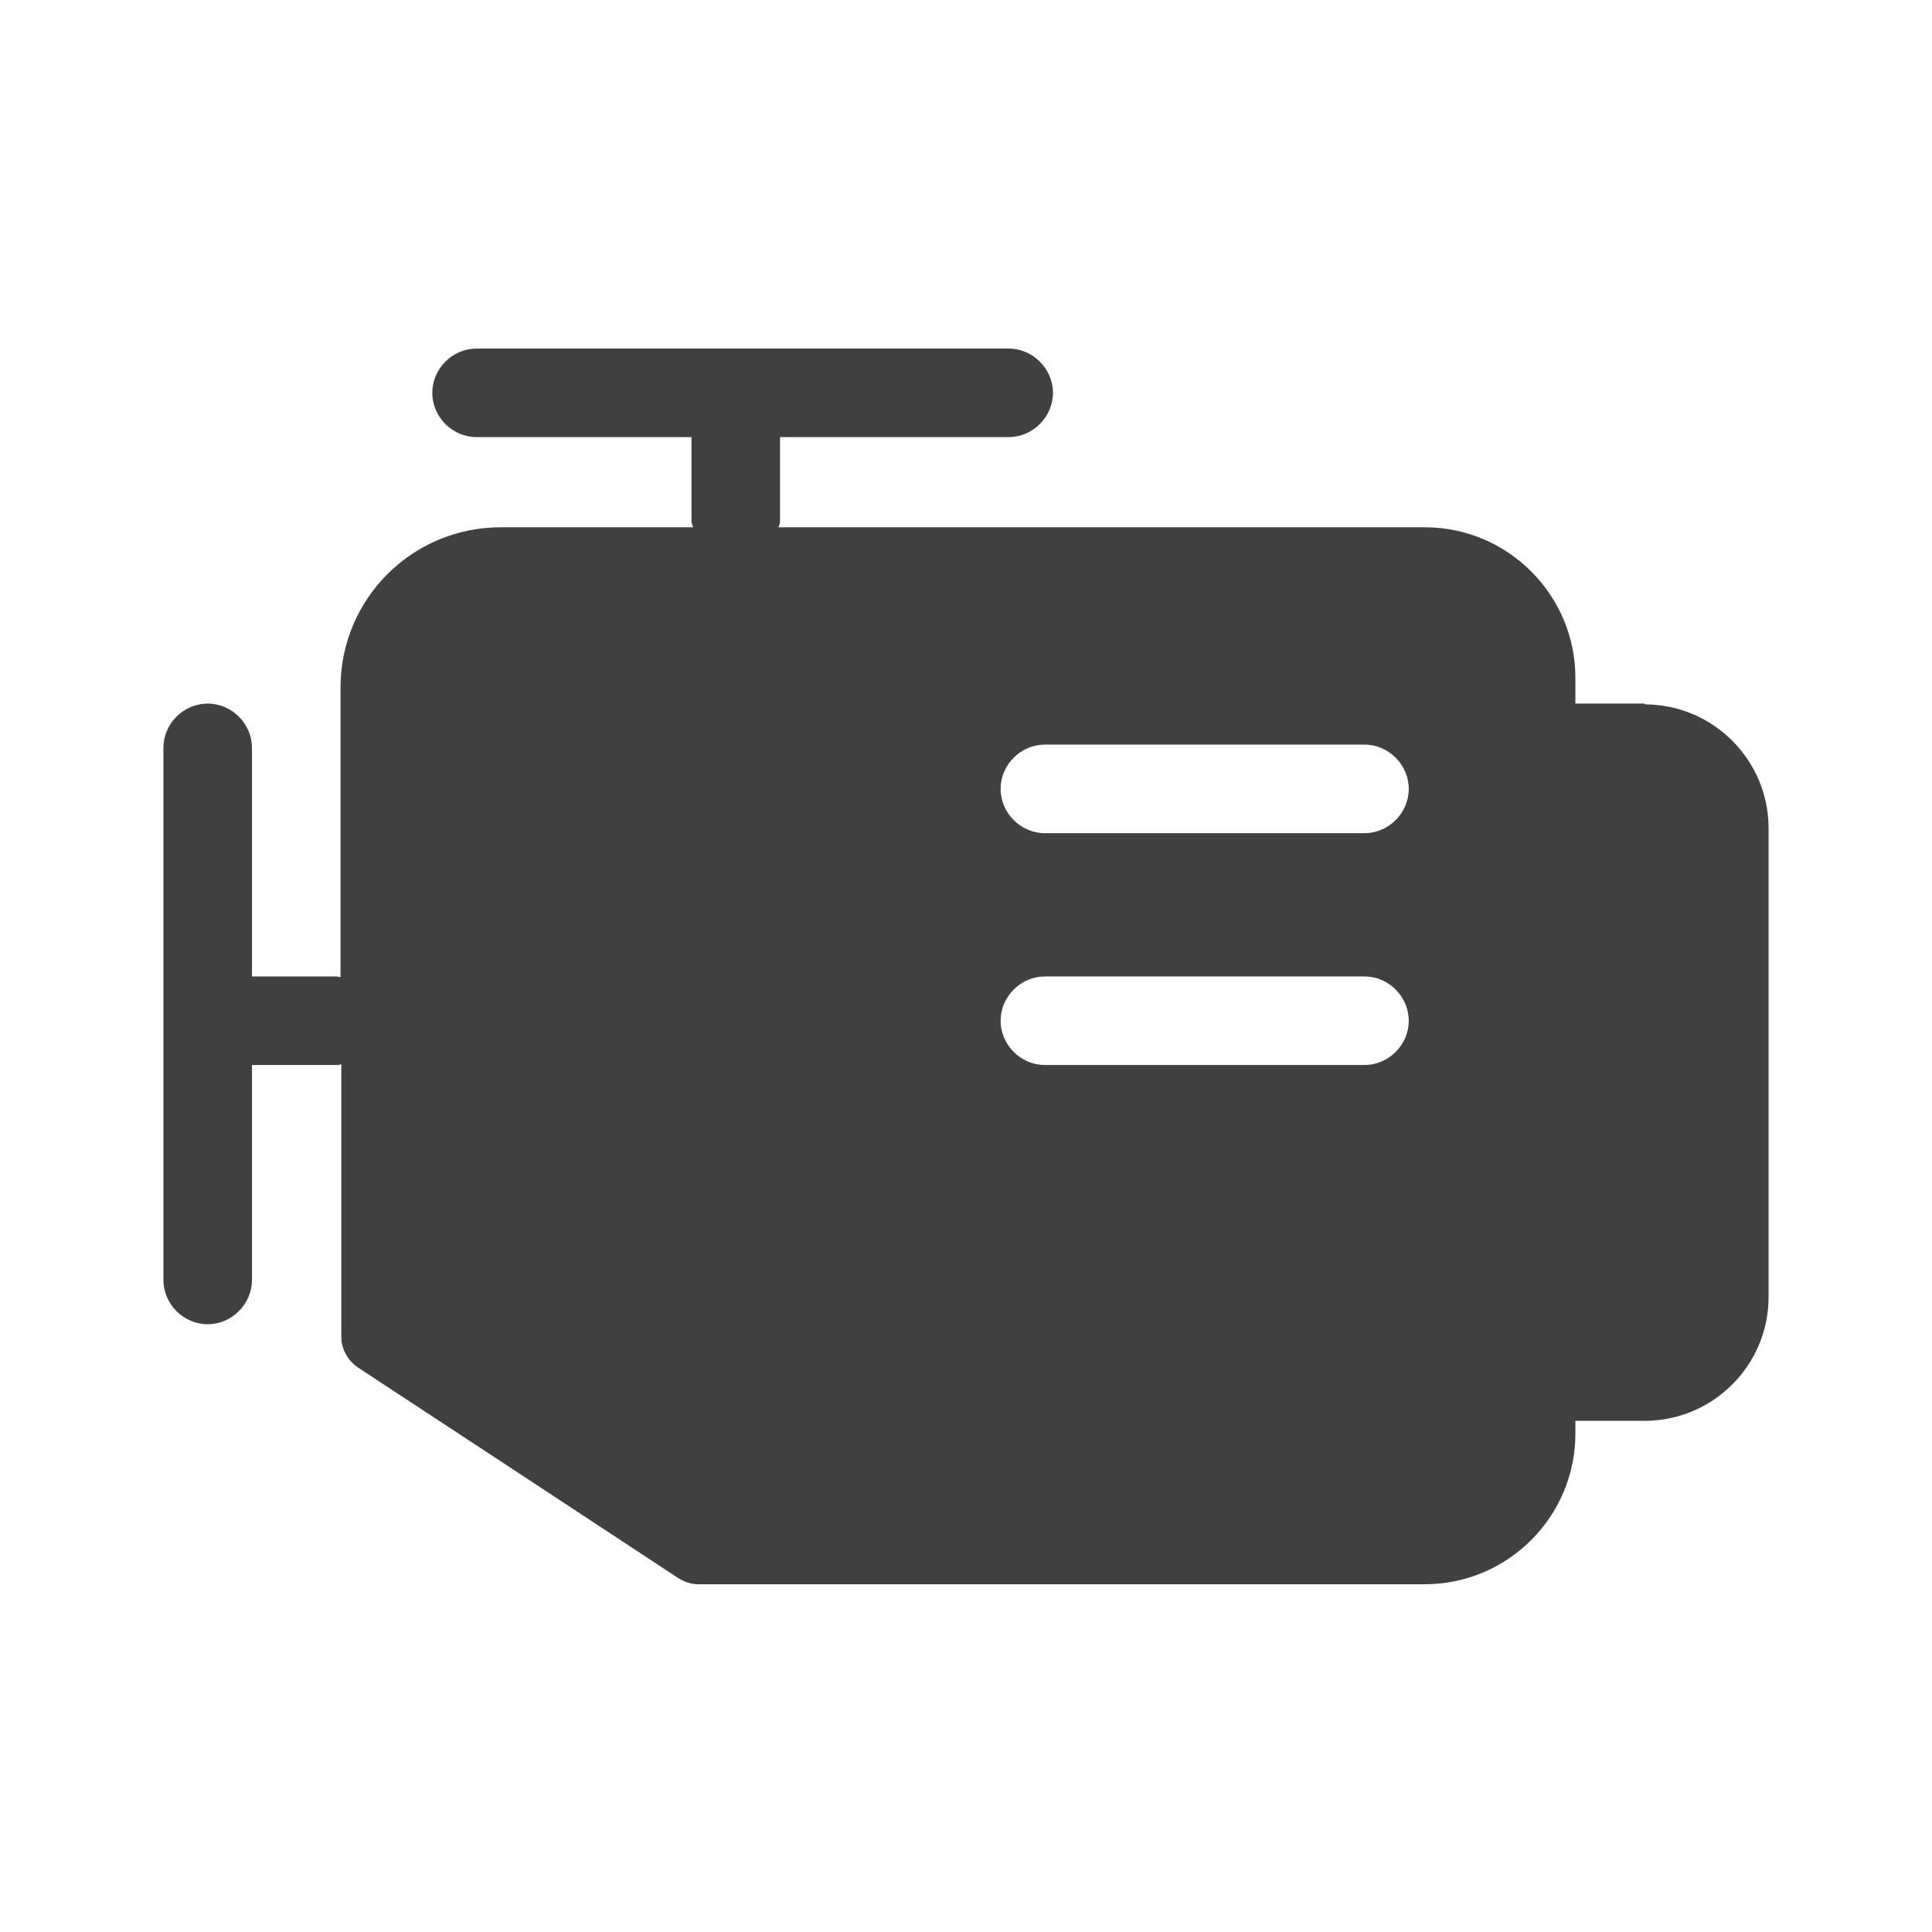 <?xml version="1.0" encoding="UTF-8"?>
<svg id="TF" xmlns="http://www.w3.org/2000/svg" viewBox="0 0 24 24">
  <path d="M20.43,8.74h-.86v-.32c0-1.03-.84-1.87-1.87-1.87h-8.03s.02-.05.02-.07v-1.05h2.84c.3,0,.55-.25.55-.55s-.25-.55-.55-.55h-6.61c-.3,0-.55.25-.55.55s.25.55.55.55h2.67v1.05s.01.05.02.07h-2.39c-1.1,0-1.99.89-1.99,1.99v3.6s-.03-.01-.05-.01h-1.05v-2.84c0-.3-.25-.55-.55-.55s-.55.25-.55.55v6.61c0,.3.25.55.55.55s.55-.25.55-.55v-2.67h1.05s.04,0,.06-.01v3.39c0,.15.08.29.21.38l1.69,1.11,2.28,1.5c.08.05.16.08.25.08h9.03c1.03,0,1.87-.84,1.87-1.87v-.16h.86c.85,0,1.54-.69,1.54-1.54v-5.82c0-.85-.69-1.54-1.54-1.54ZM16.95,13.23h-3.97c-.3,0-.55-.25-.55-.55s.25-.55.55-.55h3.97c.3,0,.55.25.55.55s-.25.55-.55.55ZM16.95,10.35h-3.97c-.3,0-.55-.25-.55-.55s.25-.55.55-.55h3.97c.3,0,.55.25.55.55s-.25.55-.55.55Z" style="fill: #404040;"/>
</svg>